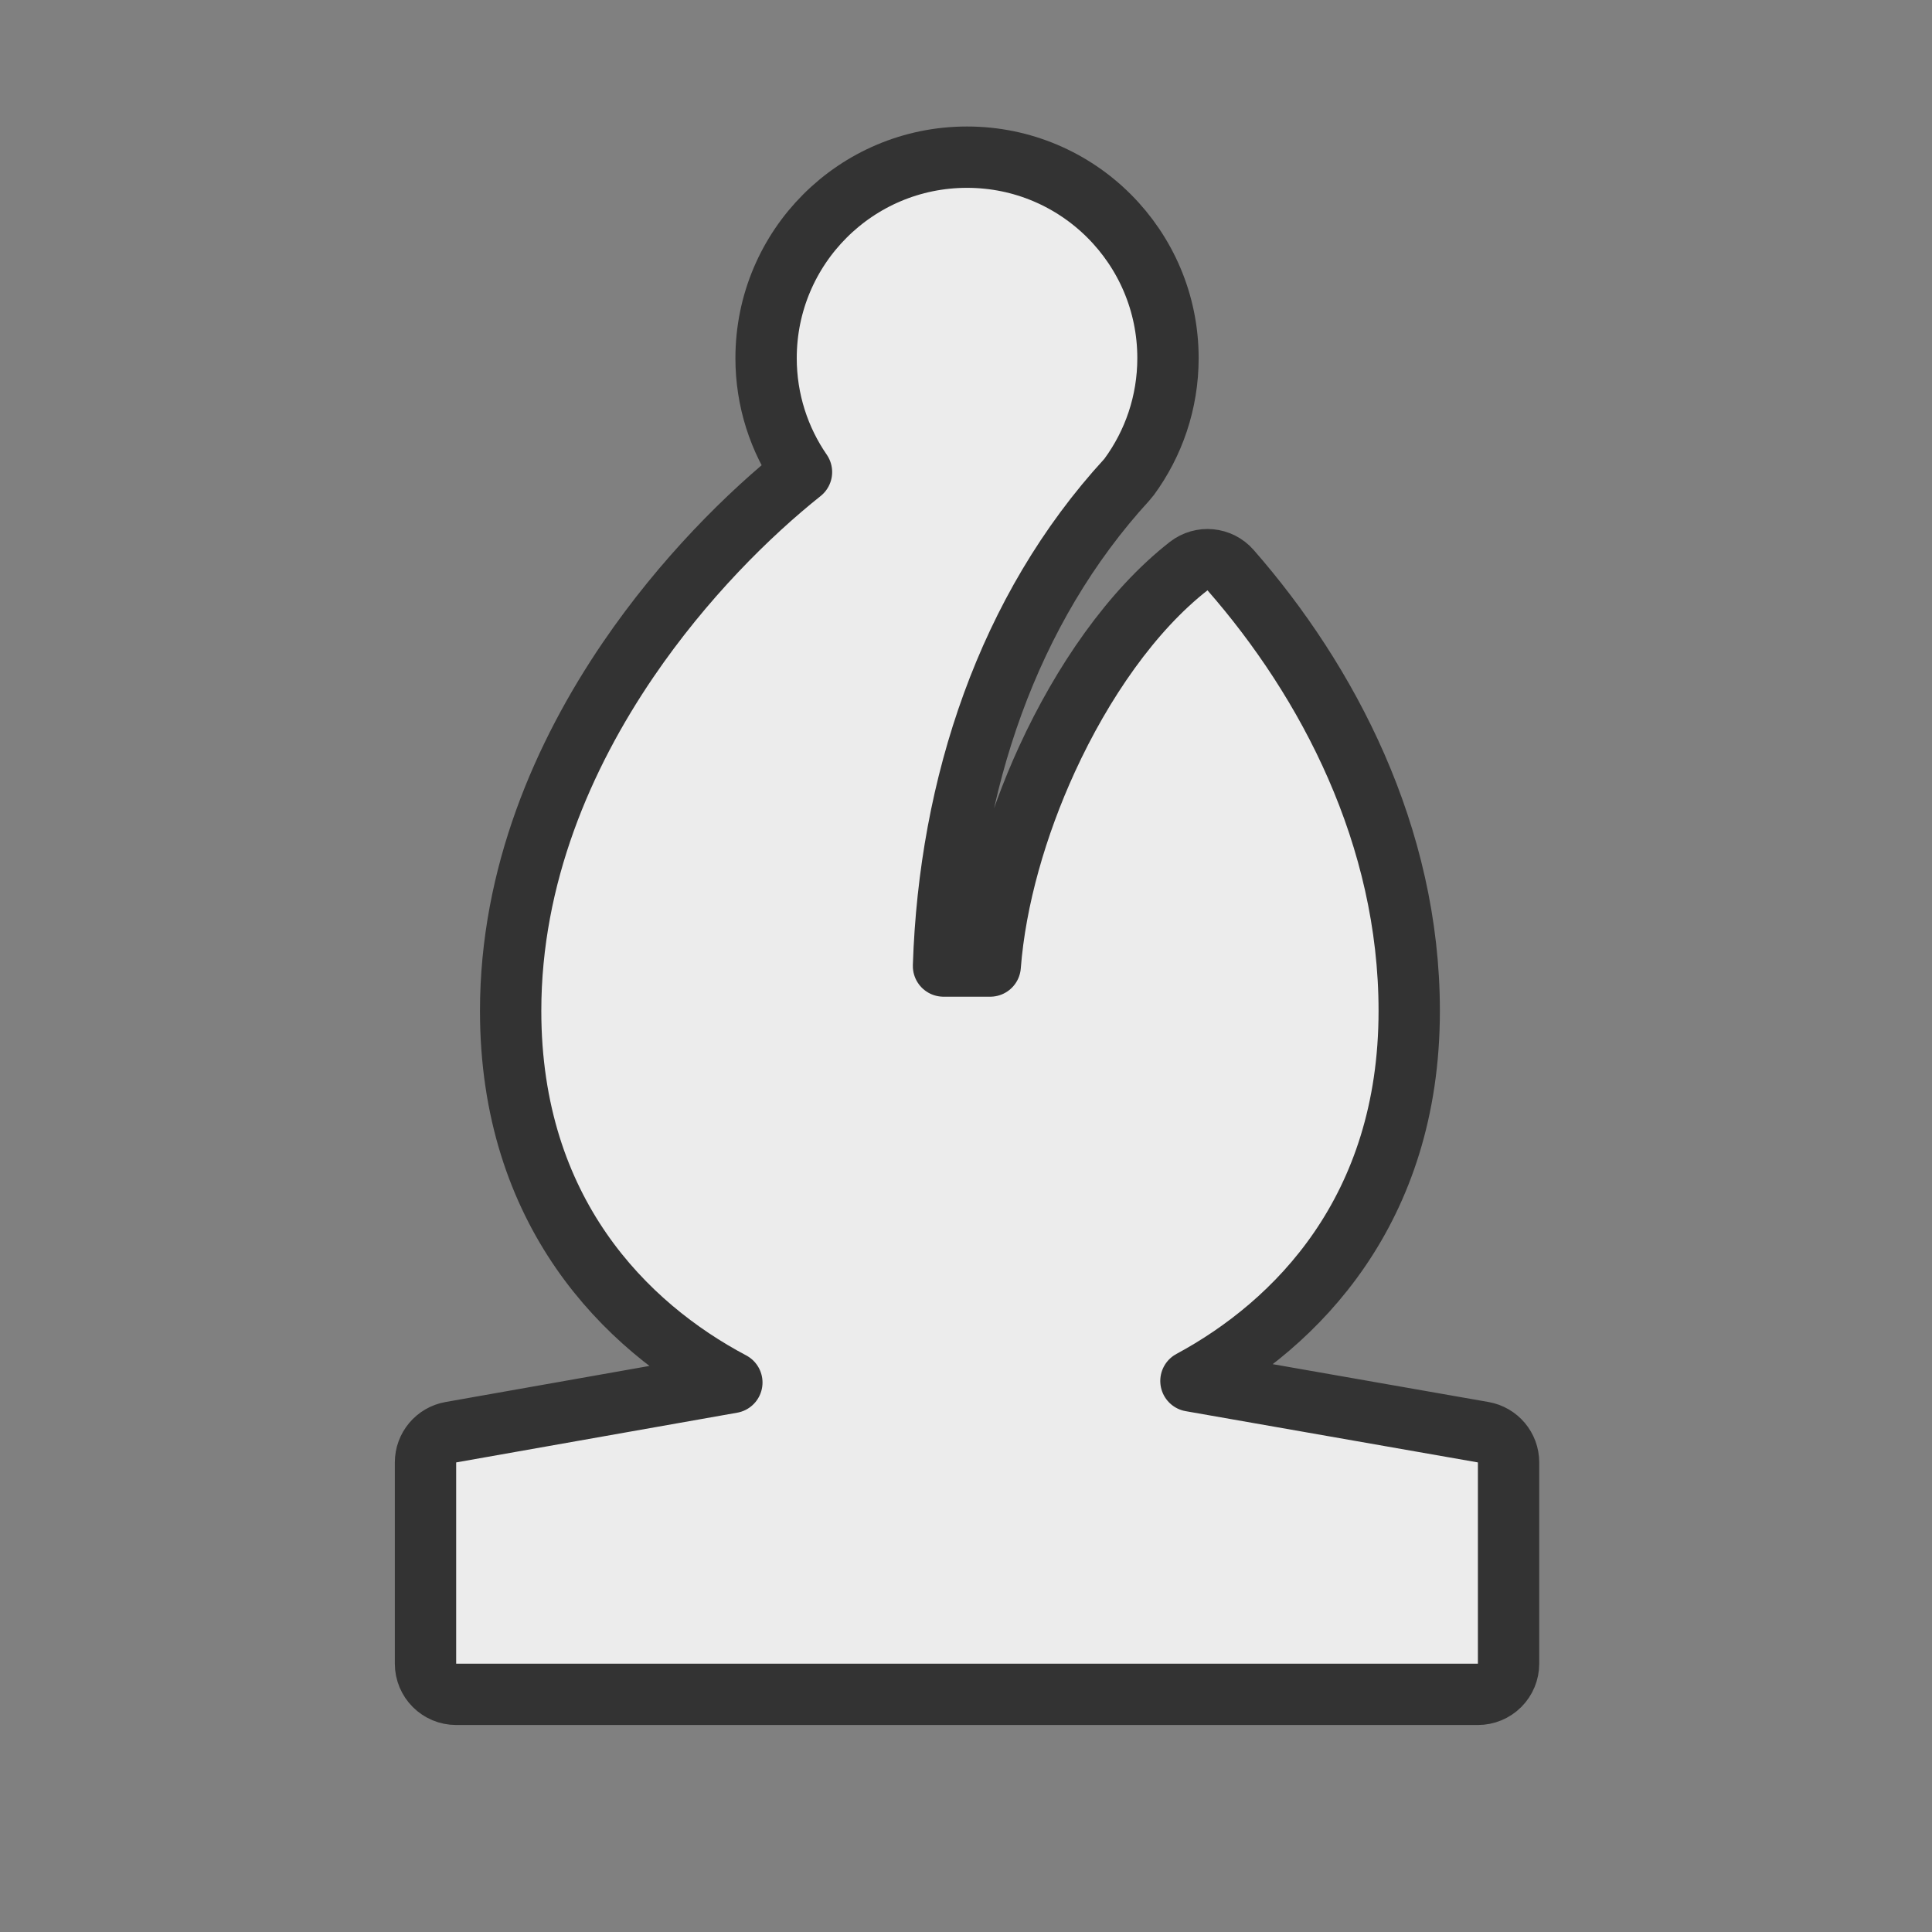 <svg width="126" height="126" viewBox="0 0 126 126" fill="none" xmlns="http://www.w3.org/2000/svg">
<rect x="0" y="0" width="126" height="126" fill="#808080" stroke="none"/>
<path d="M49.962 23.356C49.962 26.114 50.815 28.675 52.271 30.787C48.835 33.523 44.575 37.732 40.964 43.033C36.727 49.255 33.303 57.106 33.303 65.928C33.303 79.048 40.796 86.494 47.729 90.163L29.402 93.406C28.446 93.575 27.75 94.405 27.75 95.375V108.5C27.75 109.605 28.645 110.5 29.75 110.5L96.385 110.5C96.915 110.5 97.424 110.289 97.799 109.914C98.174 109.539 98.385 109.03 98.385 108.5V95.375C98.385 94.404 97.687 93.573 96.73 93.405L77.67 90.062C84.545 86.359 91.906 78.929 91.906 65.928C91.906 54.504 86.594 44.427 80.255 37.183C79.556 36.385 78.356 36.271 77.519 36.923C73.818 39.813 70.585 44.494 68.284 49.51C66.289 53.861 64.913 58.642 64.579 63.002H61.533C61.918 51.219 65.725 39.74 73.496 31.277C73.546 31.224 73.592 31.167 73.635 31.108C75.23 28.937 76.173 26.254 76.173 23.356C76.173 16.118 70.305 10.25 63.067 10.25C55.829 10.25 49.962 16.118 49.962 23.356Z" fill="#ECECEC" stroke="#333333" stroke-width="4" stroke-linejoin="round"/>
</svg>
